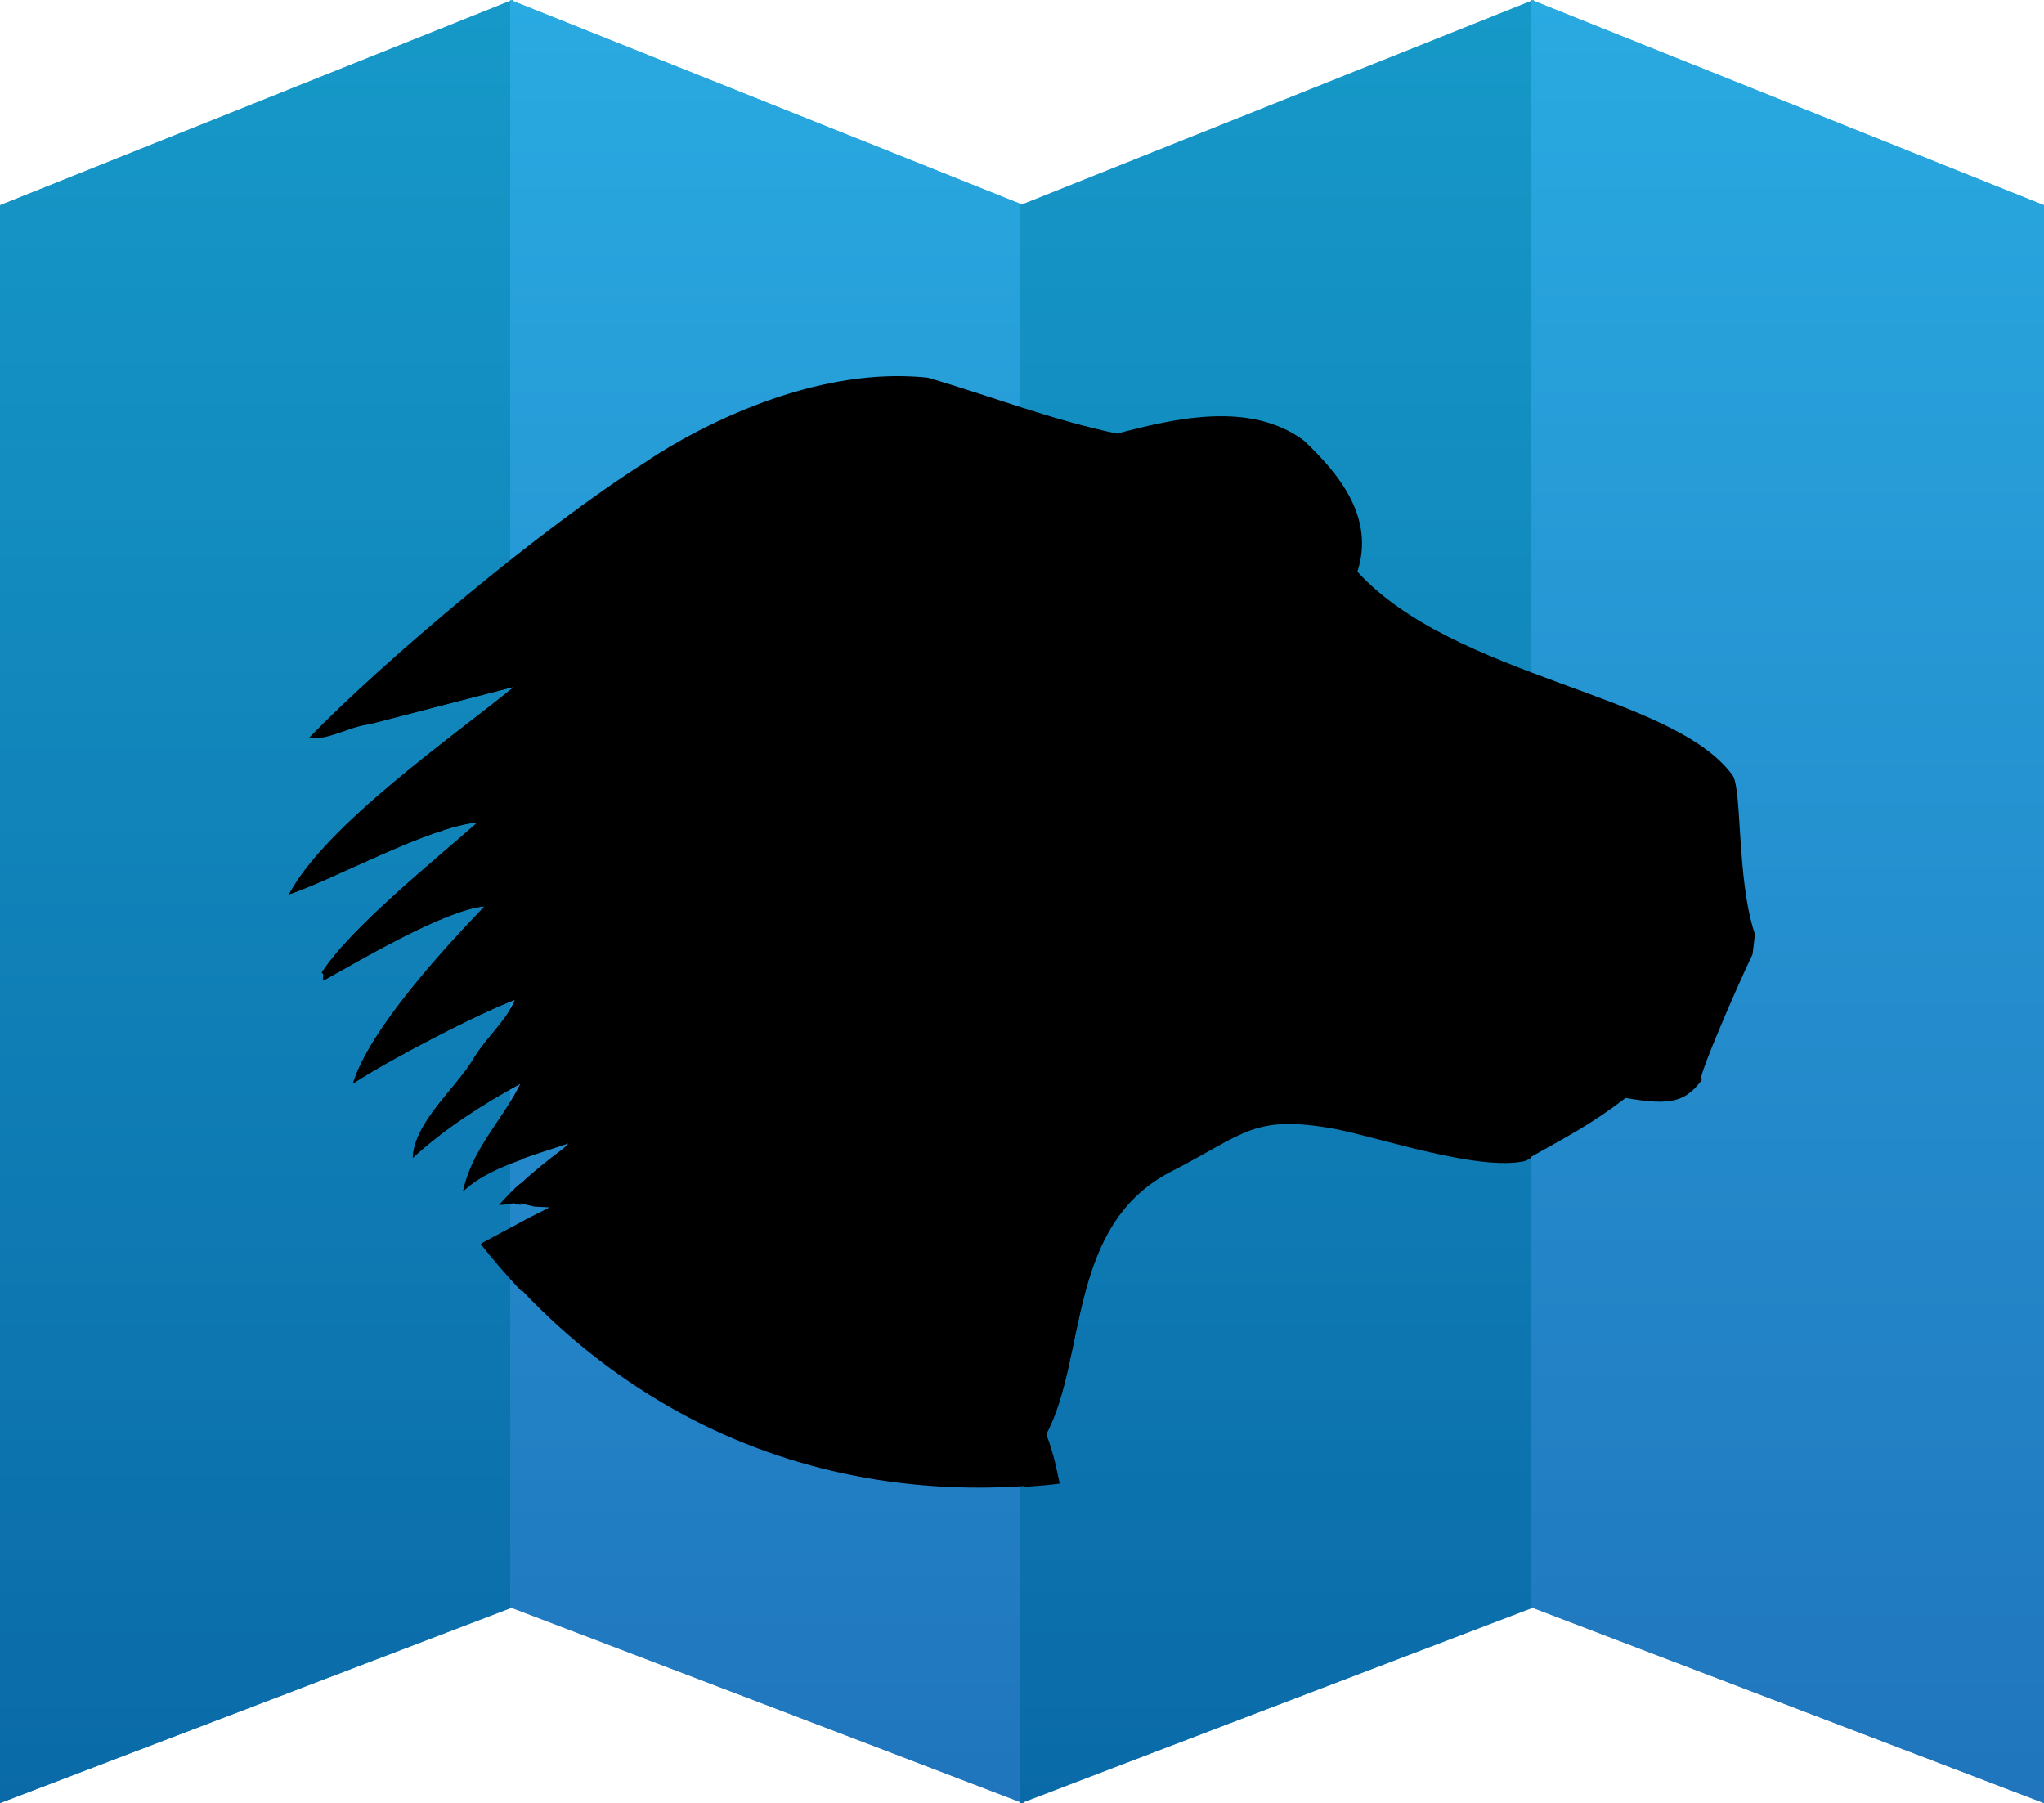 <svg xmlns="http://www.w3.org/2000/svg" viewBox="0 0 256 225.8">
  <defs>
    <linearGradient id="a" x1="120.213" x2="120.213" y1="240.472" y2="0" gradientTransform="scale(1.065 .939)" gradientUnits="userSpaceOnUse">
      <stop offset="0%" stop-color="#2075BC"/>
      <stop offset="100%" stop-color="#29AAE1"/>
    </linearGradient>
    <linearGradient id="b" x1="60.23" x2="60.23" y1="120.424" y2="0" gradientTransform="scale(.533 1.875)" gradientUnits="userSpaceOnUse">
      <stop offset="0%" stop-color="#0A6AA8"/>
      <stop offset="100%" stop-color="#1699C8"/>
    </linearGradient>
    <linearGradient id="c" x1="179.969" x2="179.969" y1="120.518" y2="0" gradientTransform="scale(.534 1.874)" gradientUnits="userSpaceOnUse">
      <stop offset="0%" stop-color="#2075BC"/>
      <stop offset="100%" stop-color="#29AAE1"/>
    </linearGradient>
    <linearGradient id="d" x1="299.76" x2="299.76" y1="120.518" y2="0" gradientTransform="scale(.534 1.874)" gradientUnits="userSpaceOnUse">
      <stop offset="0%" stop-color="#0A6AA8"/>
      <stop offset="100%" stop-color="#1699C8"/>
    </linearGradient>
    <linearGradient id="e" x1="419.879" x2="419.879" y1="120.424" y2="0" gradientTransform="scale(.533 1.875)" gradientUnits="userSpaceOnUse">
      <stop offset="0%" stop-color="#2075BC"/>
      <stop offset="100%" stop-color="#29AAE1"/>
    </linearGradient>
  </defs>
  <path d="M192.1.1V0l-.2.1-.1-.1v.1L128 25.6 64.2.1V0l-.1.1-.2-.1v.1L0 25.7v200.1l64.1-24.5 63.7 24.4v.1h.4v-.1l63.7-24.4 64.1 24.5V25.7z" style="fill:url(#a)"/>
  <path d="M0 25.7v200.1l64.2-24.5V0z" style="fill:url(#b)"/>
  <path d="M128.2 25.7v200.1l-64.3-24.5V0z" style="fill:url(#c)"/>
  <path d="M127.8 25.7v200.1l64.3-24.5V0z" style="fill:url(#d)"/>
  <path d="M256 25.7v200.1l-64.2-24.5V0z" style="fill:url(#e)"/>
  <path d="M219.8 117c-2.3-6.7-1.6-18.2-2.8-19.9-7.5-10.3-34.8-12.1-47.1-25.6 2.2-6.7-2.2-12.2-6.7-16.4-6.7-4.9-16.1-2.7-23.3-.8-8.2-1.7-15.8-4.7-23.7-7-17.8-1.9-35.4 10.6-35.4 10.6-12.7 8-32.6 24.7-42.1 34.5 2.3.3 4.8-1.4 7.4-1.7L64.4 86c-7.6 6.3-23.6 17.3-28.2 26 5.7-1.9 17.6-8.5 23.6-9-5.2 4.6-16 13.3-19.5 18.8.4.2.1.7.2 1 4.5-2.5 15.3-8.9 20.2-9.3-5.1 5.3-14.4 15.4-16.5 22.2 4.4-2.9 15.5-8.7 20.3-10.5-1.1 2.7-3.6 4.7-5.2 7.4-2.2 3.7-7.4 7.9-7.6 12.4 3.9-3.6 8.7-6.7 13.5-9.3-2.2 4.5-6.1 8.2-7.2 13.5 3.2-3.1 9.1-4.6 13.2-6l-.5.5c-.3.3-4.9 3.5-8 7.1 2.8-.2.7-.5 4.2.3l1.9.1c-.9.5-2 1-3.1 1.6-1.7.9-3.5 1.9-5.4 2.9 7.6 9.7 17 17.4 27.7 22.7 14 6.9 29.4 9.1 44.7 7.3l-.6-2.7c-.3-1.1-.6-2.2-1-3.2 0-.1 0-.1-.1-.2 5.2-9.7 2.5-26.4 15.9-33.1 9-4.6 10.1-7.1 20.4-5.2 5.6 1.1 17.9 5.3 23.7 4 5.3-3 8-4.3 12.6-7.8 5.8 1 7.6.5 9.8-2.6-1.9 2.7 3.7-10.4 6.1-15.4z"/>
  <path d="M62.5 150.9c2.2-.1 1.3-.4 2.7 0v-2.7c-.9.7-1.8 1.7-2.7 2.7zM36.2 112c5.7-1.9 17.6-8.5 23.6-9-5.2 4.6-16 13.3-19.5 18.8.4.2.1.7.2 1 4.5-2.5 15.3-8.9 20.2-9.3-5.1 5.3-14.4 15.4-16.5 22.2 4.4-2.9 15.5-8.7 20.3-10.5-1.1 2.7-3.6 4.7-5.2 7.4-2.2 3.7-7.4 7.9-7.6 12.4 3.9-3.6 8.7-6.7 13.5-9.3-2.2 4.5-6.1 8.2-7.2 13.5 1.8-1.8 4.6-3 7.4-4v-76C55.4 77 45 86.1 38.9 92.4c2.3.3 4.8-1.4 7.4-1.7L64.4 86c-7.6 6.2-23.5 17.2-28.2 26zm29.1 41.1c-1.6.9-3.3 1.8-5.1 2.7 1.6 2 3.3 4 5.1 5.9zM191.8 84.3c-8.2-3.1-16.5-6.8-21.8-12.7 2.2-6.7-2.2-12.2-6.7-16.4-6.7-4.9-16.1-2.7-23.3-.8-4-.9-7.9-2-11.7-3.2v135c1.5-.1 2.9-.2 4.4-.4l-.6-2.7c-.3-1.1-.6-2.2-1-3.2 0-.1 0-.1-.1-.2 5.2-9.7 2.5-26.4 15.9-33.1 9-4.6 10.1-7.1 20.4-5.2 5.6 1.1 17.9 5.3 23.7 4 .3-.1.5-.3.8-.4z"/>
</svg>
